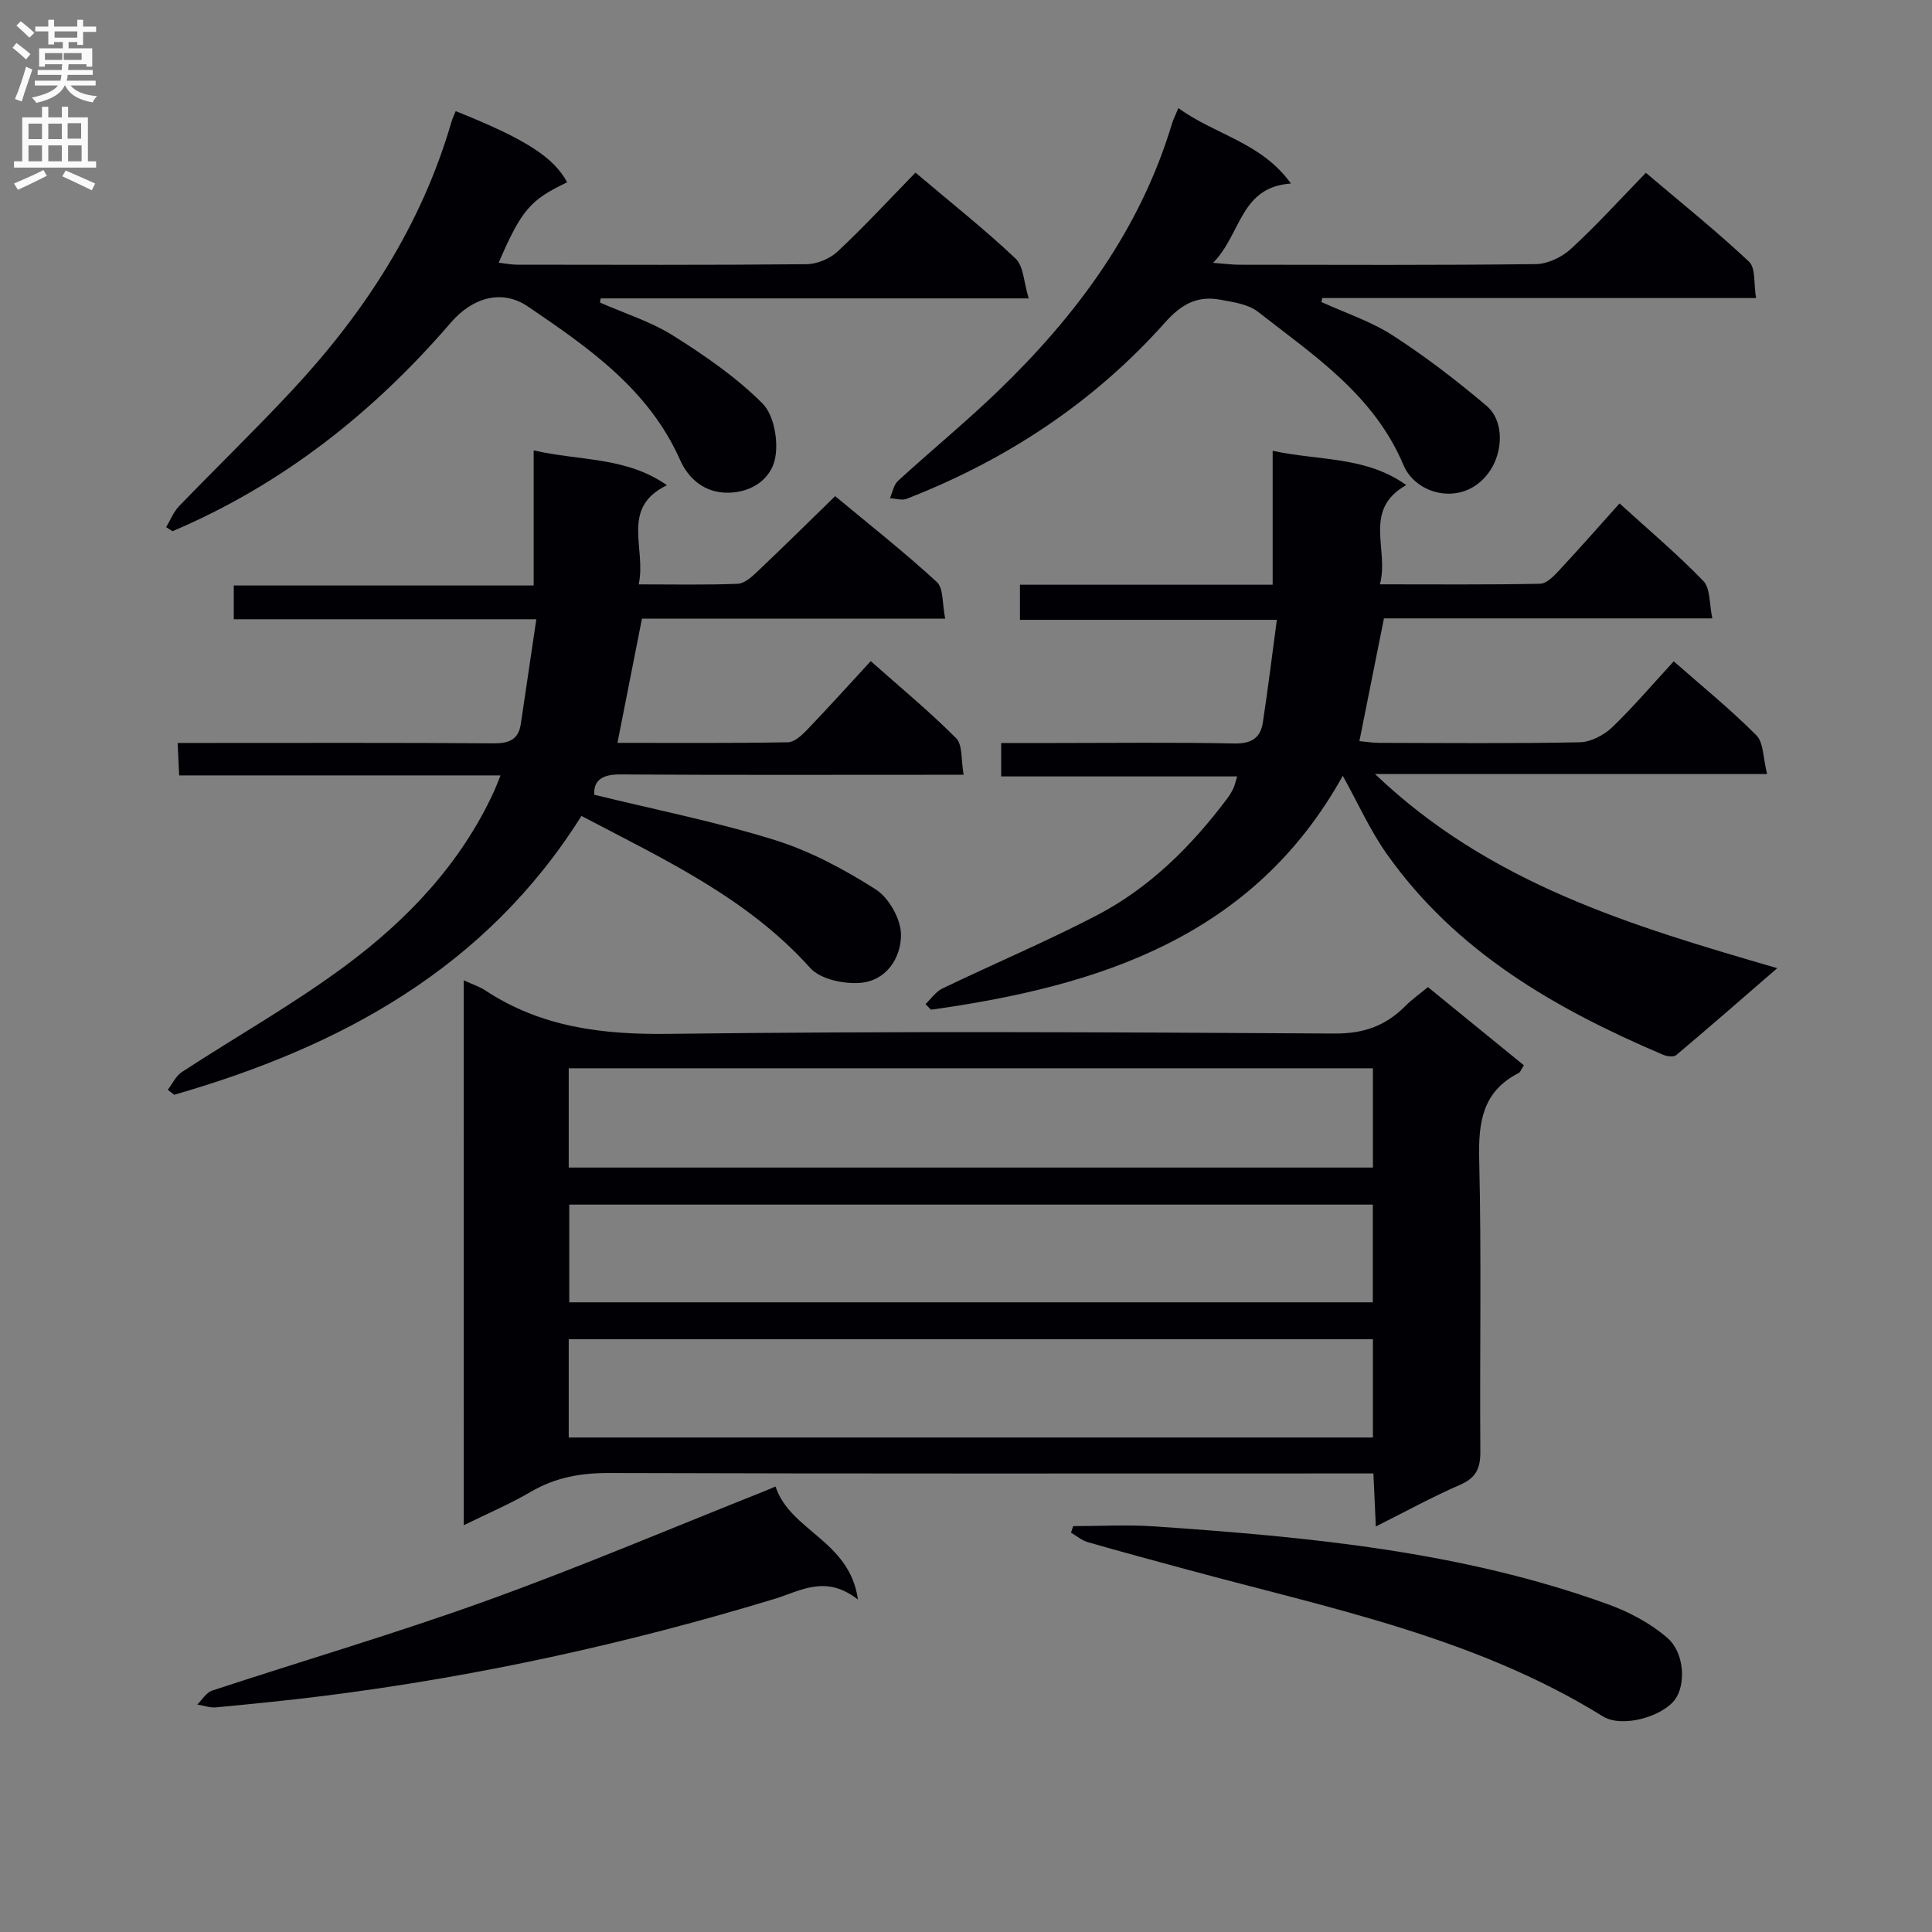 <svg enable-background="new 0 0 400 400" viewBox="0 0 400 400" xmlns="http://www.w3.org/2000/svg"><rect x="0" y="0" width="400" height="400" fill="#808080" stroke="none"/><g fill="#010105"><path d="m96.01 202.97c1.81.83 3.25 1.28 4.46 2.08 11.55 7.62 24.19 9.17 37.88 9 45.99-.58 91.99-.34 137.99-.07 6 .04 10.55-1.6 14.6-5.68 1.38-1.38 3-2.52 4.7-3.93 6.79 5.53 13.3 10.85 19.86 16.19-.54.82-.71 1.41-1.08 1.6-7.49 3.82-8.36 10.18-8.17 17.9.49 20.15.09 40.33.24 60.49.02 3.44-.89 5.43-4.19 6.86-5.76 2.5-11.28 5.54-17.45 8.63-.18-4.04-.33-7.3-.5-10.98-2.36 0-4.32 0-6.28 0-50.67 0-101.33.07-151.99-.09-5.85-.02-11.09.92-16.16 3.88-4.27 2.5-8.86 4.45-13.9 6.93-.01-37.84-.01-75.03-.01-112.81zm188.24 18.21c-55.62 0-110.9 0-166.5 0v20.55h166.5c0-6.79 0-13.38 0-20.55zm-166.5 76.44h166.5c0-6.98 0-13.57 0-20.35-55.61 0-110.89 0-166.5 0zm166.48-48.22c-55.61 0-110.86 0-166.37 0v20.23h166.37c0-6.88 0-13.45 0-20.23z"/><path d="m346.53 136.92c5.79 5.1 11.73 9.91 17.1 15.31 1.53 1.54 1.39 4.74 2.23 8.03-27.31 0-53.68 0-81.17 0 23.8 22.73 53.03 31.4 83.27 40.19-7.39 6.4-14.1 12.26-20.92 18-.52.44-1.9.27-2.68-.06-22.31-9.49-42.98-21.34-57.32-41.7-3.41-4.84-5.86-10.35-9.03-16.07-18.57 33.42-50.45 43.55-85.26 48.43-.38-.39-.76-.78-1.14-1.16 1.16-1.1 2.13-2.58 3.51-3.24 10.63-5.11 21.51-9.7 31.96-15.14 10.94-5.7 19.57-14.3 26.96-24.13.5-.66.93-1.38 1.3-2.12.28-.58.41-1.24.8-2.51-16.34 0-32.38 0-48.85 0 0-2.47 0-4.34 0-6.92h11.22c12.33 0 24.67-.16 37 .1 3.52.07 5.45-1.09 5.95-4.35 1.04-6.82 1.88-13.67 2.9-21.25-18.44 0-35.66 0-53.19 0 0-2.65 0-4.71 0-7.27h52.32c0-9.25 0-18.03 0-27.73 9.63 2.1 19.28 1.09 27.66 7.1-9.15 5.15-3.47 13.35-5.46 20.55 11.6 0 22.38.1 33.17-.12 1.32-.03 2.81-1.54 3.87-2.69 4.19-4.49 8.25-9.12 12.58-13.94 6 5.46 11.96 10.48 17.35 16.06 1.48 1.53 1.21 4.75 1.86 7.74-23.17 0-45.45 0-67.99 0-1.71 8.54-3.35 16.75-5.08 25.41 1.32.12 2.72.36 4.12.36 13.83.03 27.67.16 41.5-.12 2.28-.05 4.99-1.46 6.7-3.09 4.4-4.23 8.4-8.94 12.76-13.67z"/><path d="m111.04 128.21c-21.65 0-41.94 0-62.64 0 0-2.32 0-4.39 0-6.99h62.09c0-9.4 0-18.31 0-27.97 9.61 2.21 19.14 1.28 27.59 7.21-9.76 4.72-4.18 13.1-5.85 20.53 7.28 0 13.89.14 20.49-.12 1.39-.05 2.89-1.4 4.03-2.48 5.31-5.03 10.52-10.17 16.16-15.67 6.93 5.77 14.23 11.51 21.04 17.77 1.43 1.31 1.11 4.54 1.74 7.59-21.5 0-42.23 0-62.78 0-1.74 8.83-3.36 17.04-5.07 25.72 12.01 0 23.65.09 35.29-.12 1.34-.02 2.88-1.44 3.95-2.56 4.37-4.56 8.6-9.25 13.2-14.24 6.01 5.34 12.12 10.38 17.68 15.96 1.37 1.37.99 4.49 1.55 7.57-2.79 0-4.73 0-6.67 0-21.49 0-42.98.07-64.47-.07-3.89-.03-5.5 1.4-5.34 4.2 12.71 3.12 25.25 5.6 37.38 9.38 7.34 2.29 14.39 6.07 20.9 10.22 2.74 1.75 5.22 6.17 5.23 9.38.02 4.84-3.07 9.59-8.53 9.98-3.4.24-8.18-.77-10.26-3.09-13.07-14.55-30.3-22.5-47.37-31.48-19.82 31.58-49.93 47.83-84.32 57.73-.44-.34-.88-.69-1.32-1.03.96-1.25 1.67-2.87 2.92-3.68 11.26-7.36 23.05-13.99 33.82-21.98 12.9-9.57 23.92-21.16 30.78-36.08.4-.87.73-1.76 1.37-3.35-22.4 0-44.27 0-66.54 0-.11-2.35-.19-4.11-.31-6.72h5.49c19.99 0 39.98-.07 59.97.08 3.19.02 5.1-.79 5.59-4.02 1.05-6.98 2.07-13.96 3.21-21.67z"/><path d="m189.54 35.74c7.4 6.27 14.33 11.74 20.72 17.79 1.68 1.59 1.7 4.94 2.72 8.25-30.27 0-59.44 0-88.62 0-.05.29-.1.57-.14.86 5.07 2.24 10.49 3.92 15.14 6.84 6.55 4.12 13.07 8.61 18.5 14.05 2.39 2.39 3.32 7.75 2.63 11.31-.8 4.16-4.6 7.05-9.59 7.17-5.02.12-8.39-2.94-10.08-6.75-6.51-14.68-18.99-23.29-31.51-31.79-5.53-3.76-11.64-1.71-15.95 3.3-16.03 18.64-34.9 33.55-57.64 43.21-.44-.28-.88-.55-1.32-.83.87-1.46 1.51-3.14 2.66-4.34 7.74-8.02 15.76-15.78 23.36-23.93 15.03-16.12 26.83-34.22 33.04-55.62.22-.77.59-1.5.89-2.25 14.46 5.79 20.18 9.45 23.08 14.73-7.67 3.65-9.44 5.7-14.19 16.65 1.34.15 2.56.4 3.77.41 19.99.02 39.98.1 59.96-.1 2.19-.02 4.85-1.13 6.45-2.63 5.47-5.11 10.56-10.63 16.12-16.33z"/><path d="m243.97 22.38c7.66 5.57 17.15 7.06 23.3 15.62-10.56.72-10.25 10.49-16.12 16.42 2.57.19 3.96.39 5.36.39 20.49.02 40.98.12 61.46-.13 2.46-.03 5.39-1.43 7.25-3.13 5.26-4.83 10.08-10.15 15.54-15.77 7.4 6.28 14.63 12.07 21.36 18.4 1.4 1.32.95 4.61 1.45 7.53-30.35 0-60.08 0-89.81 0-.06.27-.12.55-.18.82 4.95 2.26 10.25 3.99 14.78 6.92 6.78 4.38 13.24 9.34 19.4 14.56 3.7 3.13 3.41 9.41.78 13.38-5.08 7.67-15.24 5.35-17.95-1.07-6.16-14.61-18.55-22.7-30.13-31.76-2.03-1.59-5.12-2.01-7.81-2.51-4.75-.88-8.04.9-11.46 4.74-14.74 16.54-32.84 28.45-53.47 36.48-.99.39-2.31-.06-3.47-.12.54-1.22.78-2.78 1.68-3.6 6.87-6.29 14.09-12.2 20.79-18.67 16.24-15.68 29.4-33.43 35.97-55.42.24-.76.62-1.48 1.28-3.08z"/><path d="m160.57 307.76c2.99 9.22 15.36 11.16 17.06 23.41-6.74-5.26-11.91-1.76-17.29-.13-30.55 9.28-61.64 16.09-93.33 20.08-7.41.93-14.85 1.67-22.28 2.37-1.27.12-2.59-.38-3.89-.59 1.02-.99 1.87-2.48 3.08-2.88 18.91-6.23 38.04-11.84 56.76-18.59 19.34-6.97 38.29-15.03 57.4-22.62.74-.29 1.48-.62 2.49-1.05z"/><path d="m222.2 315.97c5.6 0 11.22-.33 16.79.05 31.85 2.19 63.61 5.14 93.93 16.13 4.39 1.59 8.8 3.93 12.29 6.96 3.61 3.13 3.81 9.72 1.6 12.73-2.65 3.6-10.98 5.98-14.96 3.51-26.48-16.42-56.61-22.39-86.04-30.38-6.88-1.87-13.77-3.72-20.62-5.69-1.24-.36-2.31-1.3-3.46-1.97.15-.44.31-.89.47-1.34z"/></g><path d="m2.6 9.9.8-1c.9.7 1.9 1.4 2.9 2.3l-.9 1.1c-1.1-1-2-1.8-2.8-2.4zm.5 10.6c.9-2.1 1.6-4.3 2.3-6.7.4.2.8.4 1.3.6-.7 2.1-1.5 4.3-2.2 6.6zm.3-15.2.9-.9c1 .8 2 1.6 2.8 2.4l-1 1c-.9-.9-1.8-1.7-2.7-2.5zm12.6-1.2h1.2v1.4h2.7v1.1h-2.7v2.7h-1.2v-.6h-1.8v1.3h4.9v3.8h-1.2v-.5h-3.7c0 .4-.1.9-.1 1.2h5.1v1h-5.2c0 .5-.1.9-.2 1.2h6v1h-5.2c1.1 1.3 2.9 2 5.5 2.2-.4.4-.7.8-.9 1.3-2.9-.5-4.8-1.6-5.7-3.5h-.1c-.8 1.7-2.7 2.9-5.9 3.6-.2-.4-.6-.8-.9-1.1 2.8-.6 4.6-1.4 5.4-2.5h-4.8v-1h5.3c.1-.3.2-.7.2-1.2h-4.9v-1h5c0-.4 0-.8.1-1.2h-3.6v.5h-1.2v-3.8h4.9v-1.3h-1.8v.5h-1.2v-2.7h-2.7v-1h2.7v-1.4h1.2v1.4h4.8zm-6.7 8.3h3.6c0-.4 0-.9 0-1.4h-3.6zm1.9-4.6h4.8v-1.3h-4.7v1.3zm6.7 3.2h-4.7v1.4h3.7v-1.4z" fill="#fbfafa"/><path d="m8.7 22.1h1.3v2.2h2.8v-2.2h1.3v2.2h4.1v9.1h1.7v1.3h-17v-1.3h1.7v-9.1h4.1zm.3 13.1.7 1.2c-1.8.9-3.8 1.9-6 2.9-.2-.4-.5-.8-.8-1.3 2.3-1 4.4-1.9 6.1-2.8zm-3.1-6.4h2.8v-3.2h-2.8zm0 4.6h2.8v-3.3h-2.8zm4.1-4.6h2.8v-3.2h-2.8zm0 4.6h2.8v-3.3h-2.8zm3.6 1.9c2.1.9 4.1 1.8 6.1 2.7l-.7 1.4c-2.2-1.1-4.2-2-6.1-2.9zm3.2-9.8h-2.8v3.2h2.8v-3.1zm-2.7 7.9h2.8v-3.3h-2.8z" fill="#fbfafa"/></svg>